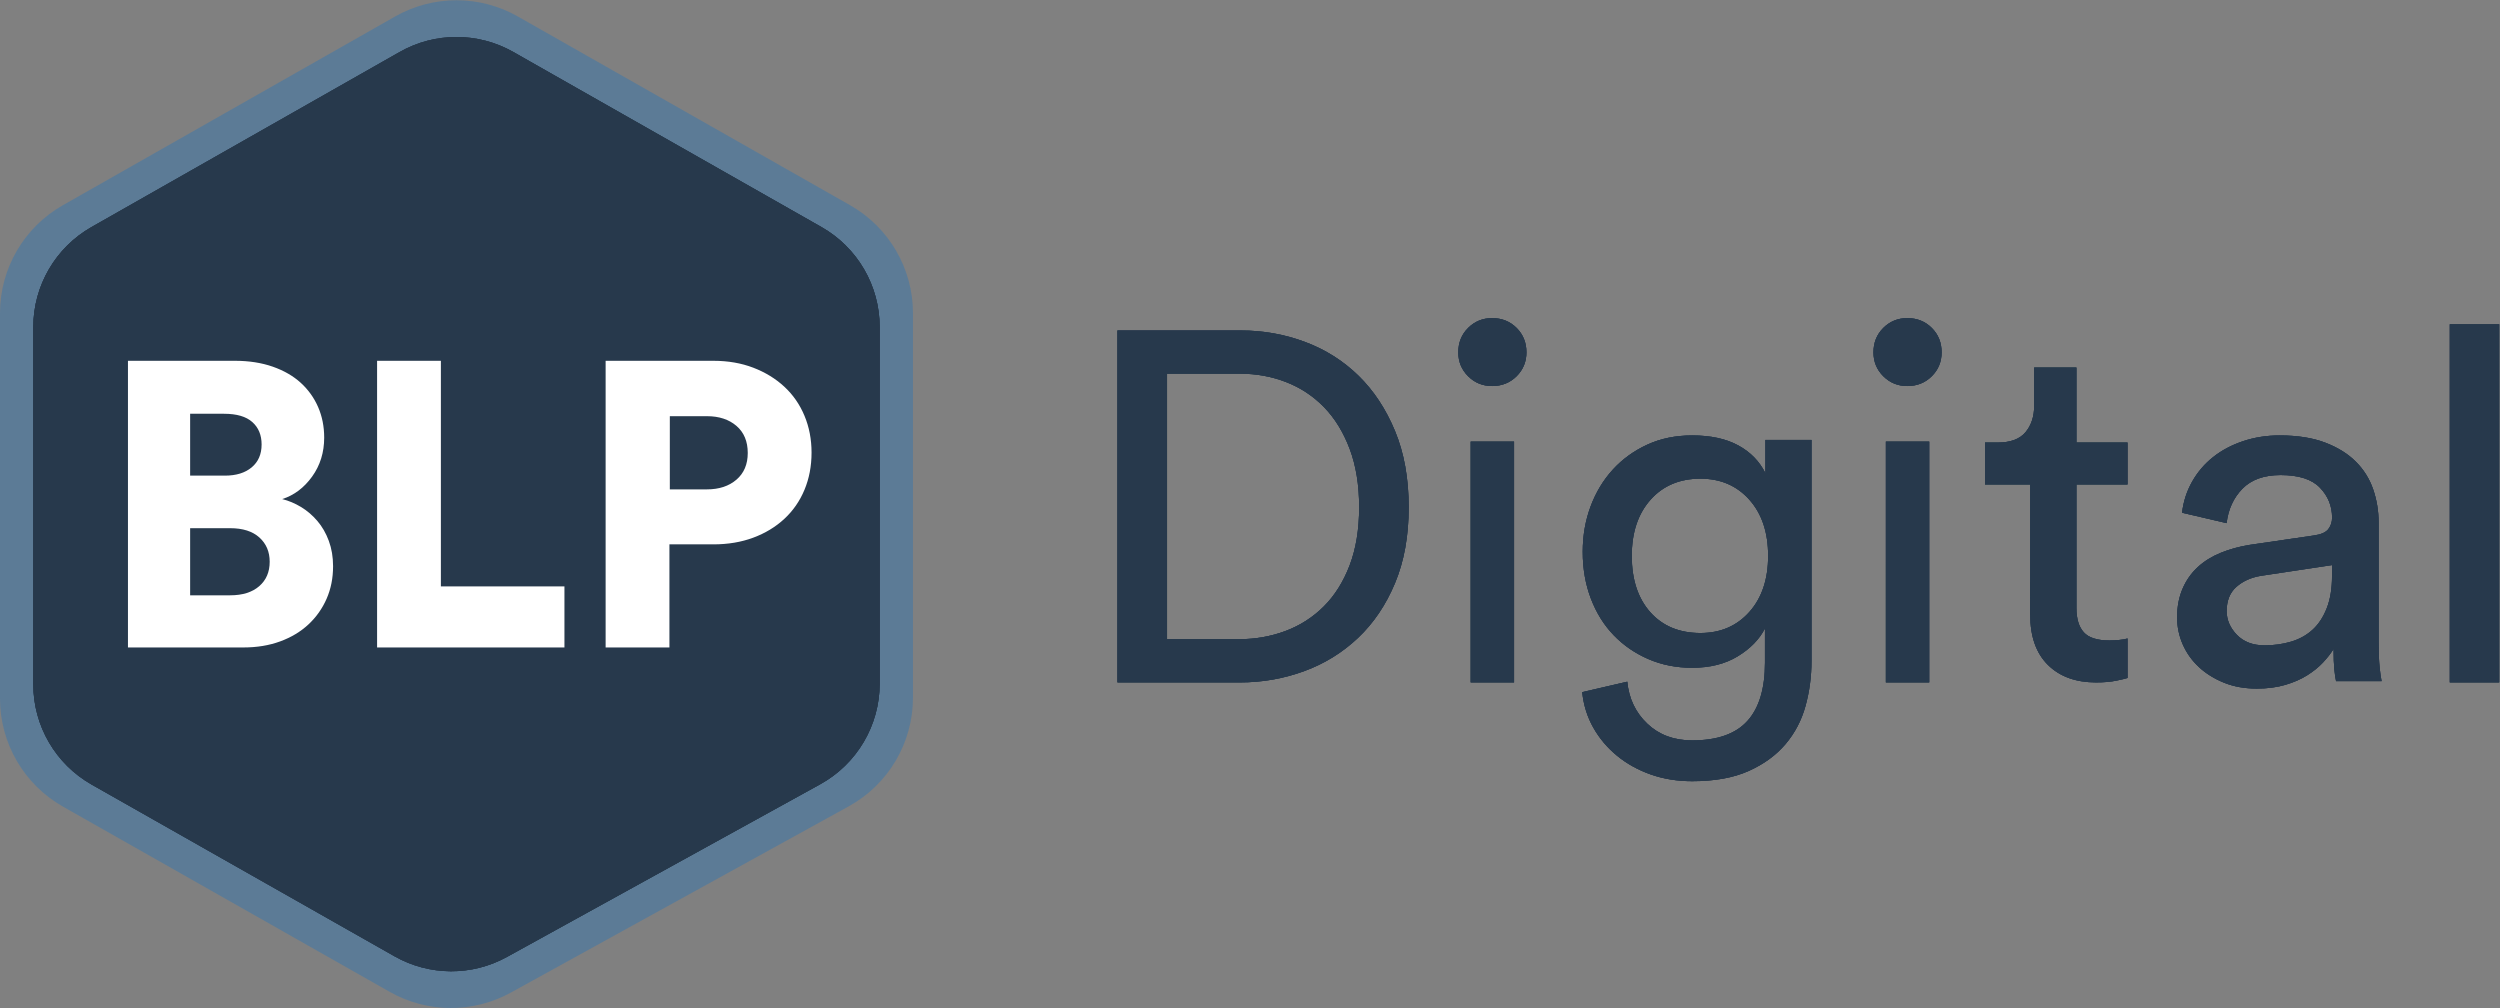 <?xml version="1.0" encoding="UTF-8" standalone="no"?>
<!-- Created with Inkscape (http://www.inkscape.org/) -->

<svg
   version="1.1"
   id="svg2"
   width="453.373"
   height="182.8"
   viewBox="0 0 453.373 182.8"
   sodipodi:docname="blp_digital_logo.eps"
   xmlns:inkscape="http://www.inkscape.org/namespaces/inkscape"
   xmlns:sodipodi="http://sodipodi.sourceforge.net/DTD/sodipodi-0.dtd"
   xmlns="http://www.w3.org/2000/svg"
   xmlns:svg="http://www.w3.org/2000/svg">
  <rect x="0" y="0" width="453.373" height="182.8" fill="#808080" stroke="none"/>
  <defs
     id="defs6">
    <clipPath
       clipPathUnits="userSpaceOnUse"
       id="clipPath18">
      <path
         d="m 85.488,1092.11 452.114,256.83 c 51.742,29.39 115.132,29.39 166.871,0 l 452.117,-256.83 c 52.84,-30.01 85.48,-86.1 85.48,-146.88 V 422.32 c 0,-61.55 -33.47,-118.218 -87.37,-147.941 L 695,20.98 c -51.398,-28.32 -113.809,-27.949 -164.863,1 L 85.609,274.012 C 32.699,304.012 0,360.129 0,420.953 V 945.23 c 0,60.78 32.645,116.87 85.488,146.88 z"
         clip-rule="evenodd"
         id="path16" />
    </clipPath>
    <clipPath
       clipPathUnits="userSpaceOnUse"
       id="clipPath24">
      <path
         d="M -3219.46,-6662.25 H 7631.31 V 2211.13 H -3219.46 Z"
         id="path22" />
    </clipPath>
    <clipPath
       clipPathUnits="userSpaceOnUse"
       id="clipPath36">
      <path
         d="m 124.523,1062.47 419.161,238.11 c 47.968,27.25 106.738,27.25 154.707,0 l 419.159,-238.11 c 49,-27.83 79.26,-79.825 79.26,-136.169 V 441.5 c 0,-57.059 -31.04,-109.609 -81.01,-137.148 L 689.609,69.422 C 641.957,43.16 584.094,43.5 536.762,70.34 L 124.633,304 C 75.578,331.809 45.266,383.855 45.266,440.238 v 486.063 c 0,56.344 30.266,108.339 79.257,136.169 z"
         clip-rule="evenodd"
         id="path34" />
    </clipPath>
    <clipPath
       clipPathUnits="userSpaceOnUse"
       id="clipPath46">
      <path
         d="m 124.523,1062.47 419.161,238.11 c 47.968,27.25 106.738,27.25 154.707,0 l 419.159,-238.11 c 49,-27.83 79.26,-79.825 79.26,-136.169 V 441.5 c 0,-57.059 -31.04,-109.609 -81.01,-137.148 L 689.609,69.422 C 641.957,43.16 584.094,43.5 536.762,70.34 L 124.633,304 C 75.578,331.809 45.266,383.855 45.266,440.238 v 486.063 c 0,56.344 30.266,108.339 79.257,136.169 z"
         clip-rule="evenodd"
         id="path44" />
    </clipPath>
    <clipPath
       clipPathUnits="userSpaceOnUse"
       id="clipPath52">
      <path
         d="M -2939.53,-6126.69 H 7120.35 V 2099.93 H -2939.53 Z"
         id="path50" />
    </clipPath>
    <clipPath
       clipPathUnits="userSpaceOnUse"
       id="clipPath62">
      <path
         d="m 331.184,490.496 c 18.316,0 34.976,2.742 49.992,8.25 15.015,5.5 27.832,13.195 38.453,23.098 10.617,9.902 18.859,21.543 24.719,34.929 5.859,13.391 8.789,28.145 8.789,44.278 0,12.472 -1.922,23.929 -5.77,34.387 -3.844,10.449 -9.062,19.523 -15.656,27.226 -6.59,7.699 -14.008,14.027 -22.246,18.977 -8.242,4.953 -16.75,8.527 -25.539,10.722 16.109,5.137 29.66,15.313 40.648,30.535 10.985,15.211 16.481,32.911 16.481,53.079 0,15.035 -2.75,28.878 -8.242,41.531 -5.497,12.648 -13.368,23.648 -23.622,33.008 -10.253,9.347 -22.98,16.683 -38.175,22 -15.203,5.316 -32.321,7.972 -51.364,7.972 H 174.078 V 490.496 Z M 305.918,724.27 h -47.242 v 84.164 h 46.14 c 17.215,0 30.036,-3.758 38.457,-11.282 8.426,-7.515 12.633,-17.691 12.633,-30.523 0,-13.203 -4.488,-23.566 -13.457,-31.082 -8.972,-7.52 -21.152,-11.277 -36.531,-11.277 z m 7.141,-162.821 h -54.383 v 91.313 h 54.383 c 17.214,0 30.488,-4.215 39.824,-12.653 9.344,-8.433 14.012,-19.433 14.012,-33.004 0,-13.933 -4.762,-25.031 -14.286,-33.281 -9.519,-8.254 -22.703,-12.375 -39.55,-12.375 z m 454.839,-70.953 v 83.055 H 599.805 V 880.488 H 513.012 V 490.496 Z m 142.825,0 v 140.262 h 59.875 c 19.777,0 37.812,3.027 54.112,9.078 16.29,6.051 30.39,14.574 42.29,25.574 11.9,11.004 21.06,24.203 27.47,39.606 6.41,15.406 9.61,32.277 9.61,50.609 0,17.969 -3.2,34.652 -9.61,50.055 -6.41,15.406 -15.57,28.601 -27.47,39.605 -11.9,11 -26,19.617 -42.29,25.856 -16.3,6.234 -34.335,9.347 -54.112,9.347 H 823.93 V 490.496 Z m 51.086,215.07 H 911.27 v 99.567 h 50.539 c 16.48,0 29.843,-4.403 40.101,-13.203 10.25,-8.805 15.38,-21.09 15.38,-36.856 0,-15.398 -5.13,-27.504 -15.38,-36.304 -10.258,-8.801 -23.621,-13.204 -40.101,-13.204 z"
         id="path60" />
    </clipPath>
    <clipPath
       clipPathUnits="userSpaceOnUse"
       id="clipPath68">
      <path
         d="M -163.238,-6294 H 10756.8 V 2636 H -163.238 Z"
         id="path66" />
    </clipPath>
    <clipPath
       clipPathUnits="userSpaceOnUse"
       id="clipPath80">
      <path
         d="M 0,0 H 3400 V 1371 H 0 Z"
         id="path78" />
    </clipPath>
    <clipPath
       clipPathUnits="userSpaceOnUse"
       id="clipPath86">
      <path
         d="m 1686.88,442.945 c 30.25,0 59.26,5.071 87.03,15.196 27.77,10.136 52.27,25.214 73.49,45.254 21.23,20.031 38.04,44.902 50.45,74.621 12.43,29.714 18.64,64.152 18.64,103.32 0,39.168 -6.21,73.723 -18.64,103.66 -12.41,29.942 -29,55.039 -49.77,75.297 -20.77,20.262 -45.05,35.566 -72.81,45.926 -27.78,10.355 -56.79,15.531 -87.04,15.531 H 1520.25 V 442.945 Z m -1.01,58.801 h -98.17 v 361.203 h 99.52 c 22.12,0 43,-3.828 62.64,-11.476 19.63,-7.653 36.78,-19.016 51.45,-34.094 14.67,-15.078 26.29,-33.984 34.87,-56.715 8.57,-22.726 12.87,-49.176 12.87,-79.328 0,-30.156 -4.3,-56.484 -12.87,-78.984 -8.58,-22.512 -20.32,-41.196 -35.21,-56.047 -14.89,-14.856 -32.28,-25.989 -52.13,-33.418 -19.86,-7.422 -40.85,-11.141 -62.97,-11.141 z m 344.08,344.402 c 13.29,0 24.39,4.45 33.31,13.344 8.94,8.903 13.4,19.738 13.4,32.516 0,13.23 -4.46,24.297 -13.4,33.191 -8.92,8.899 -20.02,13.352 -33.31,13.352 -12.82,0 -23.7,-4.453 -32.62,-13.352 -8.94,-8.894 -13.4,-19.961 -13.4,-33.191 0,-12.778 4.46,-23.613 13.4,-32.516 8.92,-8.894 19.8,-13.344 32.62,-13.344 z m 29.86,-403.203 v 327.602 h -59.02 V 442.945 Z M 2302.1,308.551 c 30.54,0 56.15,4.621 76.81,13.879 20.65,9.25 37.39,21.422 50.19,36.539 12.8,15.121 21.89,32.492 27.28,52.121 5.39,19.629 8.09,39.824 8.09,60.578 v 301.187 h -62.66 v -45.343 c -8.09,16.246 -20.43,28.875 -37.05,37.898 -16.62,9.024 -37.5,13.539 -62.66,13.539 -22.46,0 -42.78,-4.172 -60.96,-12.523 -18.2,-8.344 -33.8,-19.629 -46.83,-33.84 -13.03,-14.215 -23.13,-30.91 -30.31,-50.086 -7.19,-19.18 -10.78,-39.816 -10.78,-61.934 0,-23.011 3.7,-44.211 11.11,-63.617 7.41,-19.402 17.74,-35.984 31,-49.746 13.24,-13.769 28.96,-24.598 47.15,-32.488 18.19,-7.902 38.06,-11.848 59.62,-11.848 24.26,0 44.91,5.188 61.99,15.567 17.07,10.382 29.41,23.015 37.05,37.902 v -46.699 c 0,-35.196 -7.97,-61.594 -23.92,-79.192 -15.95,-17.597 -40.98,-26.394 -75.12,-26.394 -24.7,0 -45.03,7.558 -60.96,22.676 -15.95,15.117 -25.04,34.175 -27.29,57.187 l -61.31,-14.211 c 1.8,-17.598 6.85,-33.73 15.16,-48.398 8.31,-14.657 19.09,-27.414 32.33,-38.235 13.25,-10.832 28.53,-19.289 45.82,-25.39 17.29,-6.078 36.04,-9.129 56.25,-9.129 z m 11.29,201.601 c -28.67,0 -51.4,9.422 -68.21,28.289 -16.8,18.872 -25.2,44.438 -25.2,76.707 0,31.821 8.52,57.274 25.54,76.368 17.02,19.086 39.65,28.632 67.87,28.632 27.33,0 49.5,-9.546 66.53,-28.632 17.03,-19.094 25.53,-44.547 25.53,-76.368 0,-31.824 -8.5,-57.269 -25.53,-76.363 -17.03,-19.094 -39.2,-28.633 -66.53,-28.633 z m 281.41,335.996 c 13.28,0 24.38,4.45 33.31,13.344 8.93,8.903 13.4,19.738 13.4,32.516 0,13.23 -4.47,24.297 -13.4,33.191 -8.93,8.899 -20.03,13.352 -33.31,13.352 -12.82,0 -23.7,-4.453 -32.63,-13.352 -8.93,-8.894 -13.4,-19.961 -13.4,-33.191 0,-12.778 4.47,-23.613 13.4,-32.516 8.93,-8.894 19.81,-13.344 32.63,-13.344 z m 29.85,-403.203 v 327.602 h -59.01 V 442.945 Z m 226.98,0 c 10.7,0 19.84,0.789 27.42,2.356 7.57,1.558 12.7,2.801 15.38,3.687 v 53.723 c -2.68,-0.898 -6.47,-1.57 -11.37,-2.012 -4.9,-0.449 -9.37,-0.676 -13.38,-0.676 -16.48,0 -28.08,3.696 -34.76,11.079 -6.69,7.39 -10.03,18.464 -10.03,33.242 v 167.863 h 69.54 v 57.074 h -69.54 v 102.067 h -57.5 v -52.371 c 0,-14.329 -3.91,-26.192 -11.7,-35.59 -7.81,-9.403 -20.4,-14.106 -37.79,-14.106 h -17.38 v -57.074 h 61.51 V 534.938 c 0,-29.54 8.03,-52.254 24.08,-68.157 16.04,-15.886 37.89,-23.836 65.52,-23.836 z m 218.7,-8.398 c 14.36,0 27.27,1.687 38.73,5.058 11.44,3.372 21.44,7.747 29.97,13.145 8.53,5.391 15.72,11.23 21.56,17.52 5.83,6.289 10.55,12.355 14.14,18.195 0,-11.684 0.34,-20.891 1.02,-27.629 0.67,-6.738 1.45,-12.129 2.35,-16.184 h 61.97 c -0.9,4.055 -1.8,10.344 -2.69,18.879 -0.9,8.535 -1.35,19.992 -1.35,34.375 v 162.422 c 0,15.727 -2.47,30.781 -7.4,45.156 -4.95,14.379 -12.81,26.957 -23.59,37.746 -10.77,10.782 -24.69,19.434 -41.76,25.946 -17.07,6.515 -37.72,9.773 -61.98,9.773 -17.51,0 -34.01,-2.586 -49.5,-7.754 -15.5,-5.164 -29.08,-12.351 -40.76,-21.566 -11.67,-9.207 -21.21,-20.332 -28.62,-33.359 -7.42,-13.032 -12.02,-27.18 -13.81,-42.461 l 60.62,-14.157 c 2.25,18.875 9.43,34.489 21.55,46.844 12.13,12.359 29.42,18.535 51.88,18.535 24.7,0 42.55,-5.726 53.54,-17.187 11.01,-11.457 16.51,-25.051 16.51,-40.774 0,-5.843 -1.68,-11.007 -5.05,-15.504 -3.37,-4.492 -9.99,-7.41 -19.87,-8.757 L 3060.22,630 c -13.93,-2.246 -26.95,-5.84 -39.07,-10.781 -12.13,-4.946 -22.57,-11.457 -31.32,-19.543 -8.76,-8.086 -15.62,-17.863 -20.55,-29.317 -4.94,-11.464 -7.41,-24.375 -7.41,-38.761 0,-13.028 2.58,-25.379 7.74,-37.059 5.17,-11.691 12.46,-21.906 21.9,-30.676 9.43,-8.758 20.77,-15.832 34.01,-21.23 13.25,-5.391 28.18,-8.086 44.81,-8.086 z m 10.49,58.801 c -15.85,0 -28.39,4.773 -37.64,14.316 -9.25,9.551 -13.87,20.313 -13.87,32.293 0,14.211 4.4,25.195 13.21,32.961 8.8,7.773 19.82,12.762 33.02,14.98 l 97.09,14.649 v -14.649 c 0,-17.304 -2.42,-32.074 -7.27,-44.277 -4.84,-12.207 -11.33,-21.973 -19.48,-29.301 -8.14,-7.32 -17.83,-12.644 -29.06,-15.972 -11.23,-3.332 -23.22,-5 -36,-5 z m 319.44,-50.403 v 487.203 h -67.45 V 442.945 Z"
         id="path84" />
    </clipPath>
  </defs>
  <sodipodi:namedview
     id="namedview4"
     pagecolor="#ffffff"
     bordercolor="#000000"
     borderopacity="0.25"
     inkscape:showpageshadow="2"
     inkscape:pageopacity="0.0"
     inkscape:pagecheckerboard="0"
     inkscape:deskcolor="#d1d1d1" />
  <g
     id="g8"
     inkscape:groupmode="layer"
     inkscape:label="ink_ext_XXXXXX"
     transform="matrix(1.333,0,0,-1.333,0,182.8)">
    <g
       id="g10"
       transform="scale(0.1)">
      <g
         id="g12">
        <g
           id="g14"
           clip-path="url(#clipPath18)">
          <g
             id="g20"
             clip-path="url(#clipPath24)">
            <path
               d="M -49.684,1420.66 H 1291.76 V -49.68 H -49.684 V 1420.66"
               style="fill:#5c7b96;fill-opacity:1;fill-rule:nonzero;stroke:none"
               id="path26" />
          </g>
        </g>
      </g>
      <path
         d="m 124.523,1062.47 419.161,238.11 c 47.968,27.25 106.738,27.25 154.707,0 l 419.159,-238.11 c 49,-27.83 79.26,-79.825 79.26,-136.169 V 441.5 c 0,-57.059 -31.04,-109.609 -81.01,-137.148 L 689.609,69.422 C 641.957,43.16 584.094,43.5 536.762,70.34 L 124.633,304 C 75.578,331.809 45.266,383.855 45.266,440.238 v 486.063 c 0,56.344 30.266,108.339 79.257,136.169"
         style="fill:#27394c;fill-opacity:1;fill-rule:evenodd;stroke:none"
         id="path28" />
      <g
         id="g30">
        <g
           id="g32"
           clip-path="url(#clipPath36)">
          <path
             d="M -2939.53,-6126.69 H 7120.35 V 2099.93 H -2939.53 v -8226.62"
             style="fill:#27394c;fill-opacity:1;fill-rule:nonzero;stroke:none"
             id="path38" />
        </g>
      </g>
      <g
         id="g40">
        <g
           id="g42"
           clip-path="url(#clipPath46)">
          <g
             id="g48"
             clip-path="url(#clipPath52)">
            <path
               d="M -0.797,1367.08 H 1242.87 V 3.898 H -0.797 V 1367.08"
               style="fill:#27394c;fill-opacity:1;fill-rule:nonzero;stroke:none"
               id="path54" />
          </g>
        </g>
      </g>
      <g
         id="g56">
        <g
           id="g58"
           clip-path="url(#clipPath62)">
          <g
             id="g64"
             clip-path="url(#clipPath68)">
            <path
               d="M 124.078,930.488 H 1154.08 V 440.496 H 124.078 v 489.992"
               style="fill:#ffffff;fill-opacity:1;fill-rule:nonzero;stroke:none"
               id="path70" />
          </g>
        </g>
      </g>
      <path
         d="m 1686.88,442.945 c 30.25,0 59.26,5.071 87.03,15.196 27.77,10.136 52.27,25.214 73.49,45.254 21.23,20.031 38.04,44.902 50.45,74.621 12.43,29.714 18.64,64.152 18.64,103.32 0,39.168 -6.21,73.723 -18.64,103.66 -12.41,29.942 -29,55.039 -49.77,75.297 -20.77,20.262 -45.05,35.566 -72.81,45.926 -27.78,10.355 -56.79,15.531 -87.04,15.531 H 1520.25 V 442.945 Z m -1.01,58.801 h -98.17 v 361.203 h 99.52 c 22.12,0 43,-3.828 62.64,-11.476 19.63,-7.653 36.78,-19.016 51.45,-34.094 14.67,-15.078 26.29,-33.984 34.87,-56.715 8.57,-22.726 12.87,-49.176 12.87,-79.328 0,-30.156 -4.3,-56.484 -12.87,-78.984 -8.58,-22.512 -20.32,-41.196 -35.21,-56.047 -14.89,-14.856 -32.28,-25.989 -52.13,-33.418 -19.86,-7.422 -40.85,-11.141 -62.97,-11.141 z m 344.08,344.402 c 13.29,0 24.39,4.45 33.31,13.344 8.94,8.903 13.4,19.738 13.4,32.516 0,13.23 -4.46,24.297 -13.4,33.191 -8.92,8.899 -20.02,13.352 -33.31,13.352 -12.82,0 -23.7,-4.453 -32.62,-13.352 -8.94,-8.894 -13.4,-19.961 -13.4,-33.191 0,-12.778 4.46,-23.613 13.4,-32.516 8.92,-8.894 19.8,-13.344 32.62,-13.344 z m 29.86,-403.203 v 327.602 h -59.02 V 442.945 Z M 2302.1,308.551 c 30.54,0 56.15,4.621 76.81,13.879 20.65,9.25 37.39,21.422 50.19,36.539 12.8,15.121 21.89,32.492 27.28,52.121 5.39,19.629 8.09,39.824 8.09,60.578 v 301.187 h -62.66 v -45.343 c -8.09,16.246 -20.43,28.875 -37.05,37.898 -16.62,9.024 -37.5,13.539 -62.66,13.539 -22.46,0 -42.78,-4.172 -60.96,-12.523 -18.2,-8.344 -33.8,-19.629 -46.83,-33.84 -13.03,-14.215 -23.13,-30.91 -30.31,-50.086 -7.19,-19.18 -10.78,-39.816 -10.78,-61.934 0,-23.011 3.7,-44.211 11.11,-63.617 7.41,-19.402 17.74,-35.984 31,-49.746 13.24,-13.769 28.96,-24.598 47.15,-32.488 18.19,-7.902 38.06,-11.848 59.62,-11.848 24.26,0 44.91,5.188 61.99,15.567 17.07,10.382 29.41,23.015 37.05,37.902 v -46.699 c 0,-35.196 -7.97,-61.594 -23.92,-79.192 -15.95,-17.597 -40.98,-26.394 -75.12,-26.394 -24.7,0 -45.03,7.558 -60.96,22.676 -15.95,15.117 -25.04,34.175 -27.29,57.187 l -61.31,-14.211 c 1.8,-17.598 6.85,-33.73 15.16,-48.398 8.31,-14.657 19.09,-27.414 32.33,-38.235 13.25,-10.832 28.53,-19.289 45.82,-25.39 17.29,-6.078 36.04,-9.129 56.25,-9.129 z m 11.29,201.601 c -28.67,0 -51.4,9.422 -68.21,28.289 -16.8,18.872 -25.2,44.438 -25.2,76.707 0,31.821 8.52,57.274 25.54,76.368 17.02,19.086 39.65,28.632 67.87,28.632 27.33,0 49.5,-9.546 66.53,-28.632 17.03,-19.094 25.53,-44.547 25.53,-76.368 0,-31.824 -8.5,-57.269 -25.53,-76.363 -17.03,-19.094 -39.2,-28.633 -66.53,-28.633 z m 281.41,335.996 c 13.28,0 24.38,4.45 33.31,13.344 8.93,8.903 13.4,19.738 13.4,32.516 0,13.23 -4.47,24.297 -13.4,33.191 -8.93,8.899 -20.03,13.352 -33.31,13.352 -12.82,0 -23.7,-4.453 -32.63,-13.352 -8.93,-8.894 -13.4,-19.961 -13.4,-33.191 0,-12.778 4.47,-23.613 13.4,-32.516 8.93,-8.894 19.81,-13.344 32.63,-13.344 z m 29.85,-403.203 v 327.602 h -59.01 V 442.945 Z m 226.98,0 c 10.7,0 19.84,0.789 27.42,2.356 7.57,1.558 12.7,2.801 15.38,3.687 v 53.723 c -2.68,-0.898 -6.47,-1.57 -11.37,-2.012 -4.9,-0.449 -9.37,-0.676 -13.38,-0.676 -16.48,0 -28.08,3.696 -34.76,11.079 -6.69,7.39 -10.03,18.464 -10.03,33.242 v 167.863 h 69.54 v 57.074 h -69.54 v 102.067 h -57.5 v -52.371 c 0,-14.329 -3.91,-26.192 -11.7,-35.59 -7.81,-9.403 -20.4,-14.106 -37.79,-14.106 h -17.38 v -57.074 h 61.51 V 534.938 c 0,-29.54 8.03,-52.254 24.08,-68.157 16.04,-15.886 37.89,-23.836 65.52,-23.836 z m 218.7,-8.398 c 14.36,0 27.27,1.687 38.73,5.058 11.44,3.372 21.44,7.747 29.97,13.145 8.53,5.391 15.72,11.23 21.56,17.52 5.83,6.289 10.55,12.355 14.14,18.195 0,-11.684 0.34,-20.891 1.02,-27.629 0.67,-6.738 1.45,-12.129 2.35,-16.184 h 61.97 c -0.9,4.055 -1.8,10.344 -2.69,18.879 -0.9,8.535 -1.35,19.992 -1.35,34.375 v 162.422 c 0,15.727 -2.47,30.781 -7.4,45.156 -4.95,14.379 -12.81,26.957 -23.59,37.746 -10.77,10.782 -24.69,19.434 -41.76,25.946 -17.07,6.515 -37.72,9.773 -61.98,9.773 -17.51,0 -34.01,-2.586 -49.5,-7.754 -15.5,-5.164 -29.08,-12.351 -40.76,-21.566 -11.67,-9.207 -21.21,-20.332 -28.62,-33.359 -7.42,-13.032 -12.02,-27.18 -13.81,-42.461 l 60.62,-14.157 c 2.25,18.875 9.43,34.489 21.55,46.844 12.13,12.359 29.42,18.535 51.88,18.535 24.7,0 42.55,-5.726 53.54,-17.187 11.01,-11.457 16.51,-25.051 16.51,-40.774 0,-5.843 -1.68,-11.007 -5.05,-15.504 -3.37,-4.492 -9.99,-7.41 -19.87,-8.757 L 3060.22,630 c -13.93,-2.246 -26.95,-5.84 -39.07,-10.781 -12.13,-4.946 -22.57,-11.457 -31.32,-19.543 -8.76,-8.086 -15.62,-17.863 -20.55,-29.317 -4.94,-11.464 -7.41,-24.375 -7.41,-38.761 0,-13.028 2.58,-25.379 7.74,-37.059 5.17,-11.691 12.46,-21.906 21.9,-30.676 9.43,-8.758 20.77,-15.832 34.01,-21.23 13.25,-5.391 28.18,-8.086 44.81,-8.086 z m 10.49,58.801 c -15.85,0 -28.39,4.773 -37.64,14.316 -9.25,9.551 -13.87,20.313 -13.87,32.293 0,14.211 4.4,25.195 13.21,32.961 8.8,7.773 19.82,12.762 33.02,14.98 l 97.09,14.649 v -14.649 c 0,-17.304 -2.42,-32.074 -7.27,-44.277 -4.84,-12.207 -11.33,-21.973 -19.48,-29.301 -8.14,-7.32 -17.83,-12.644 -29.06,-15.972 -11.23,-3.332 -23.22,-5 -36,-5 z m 319.44,-50.403 v 487.203 h -67.45 V 442.945 h 67.45"
         style="fill:#27394c;fill-opacity:1;fill-rule:nonzero;stroke:none"
         id="path72" />
      <g
         id="g74">
        <g
           id="g76"
           clip-path="url(#clipPath80)">
          <g
             id="g82"
             clip-path="url(#clipPath86)">
            <path
               d="M -177.066,-6295.94 H 10742.9 v 8930 H -177.066 v -8930"
               style="fill:#27394c;fill-opacity:1;fill-rule:nonzero;stroke:none"
               id="path88" />
            <path
               d="m 1470.25,988.551 h 1980.01 v -730 H 1470.25 v 730"
               style="fill:#27394c;fill-opacity:1;fill-rule:nonzero;stroke:none"
               id="path90" />
          </g>
        </g>
      </g>
    </g>
  </g>
</svg>
